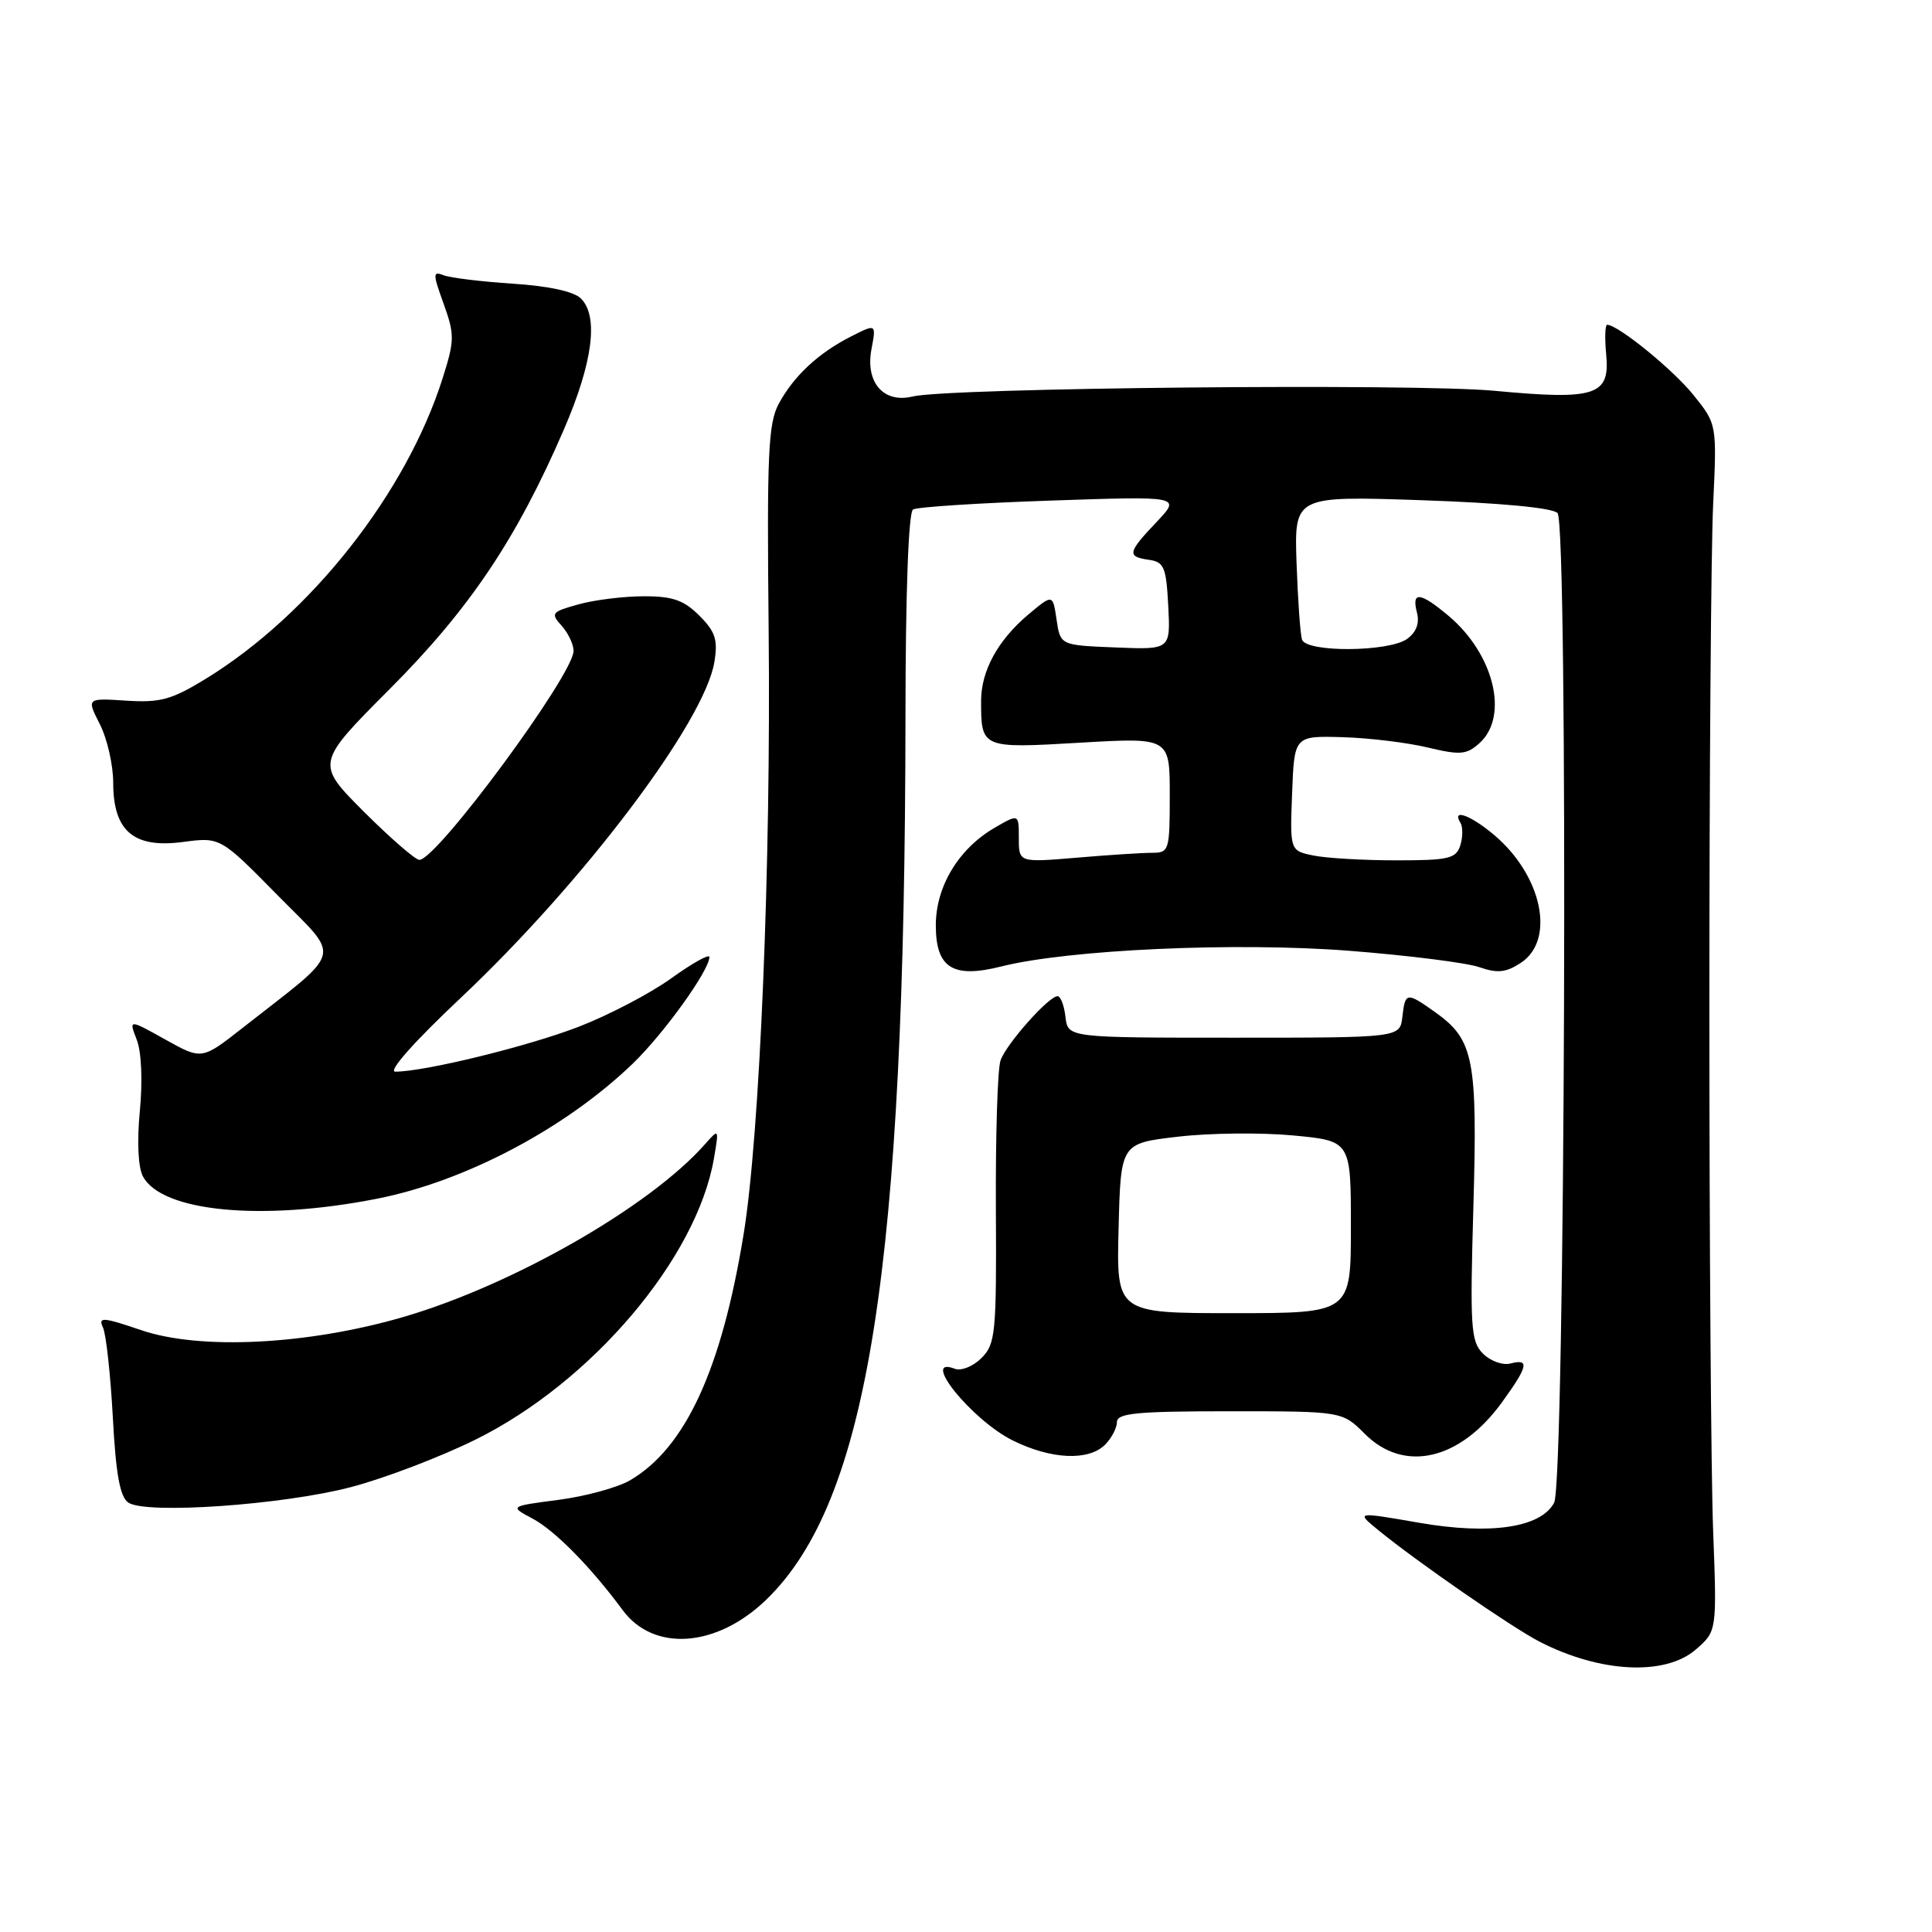 <?xml version="1.0" encoding="UTF-8" standalone="no"?>
<!DOCTYPE svg PUBLIC "-//W3C//DTD SVG 1.1//EN" "http://www.w3.org/Graphics/SVG/1.1/DTD/svg11.dtd" >
<svg xmlns="http://www.w3.org/2000/svg" xmlns:xlink="http://www.w3.org/1999/xlink" version="1.1" viewBox="0 0 256 256">
 <g >
 <path fill="currentColor"
d=" M 224.69 218.58 C 227.50 216.15 227.50 216.15 227.00 202.83 C 226.72 195.50 226.50 164.30 226.50 133.50 C 226.50 102.70 226.72 72.71 227.00 66.85 C 227.50 56.21 227.50 56.21 224.40 52.35 C 221.71 49.00 214.51 43.13 212.97 43.03 C 212.68 43.01 212.62 44.79 212.83 46.99 C 213.35 52.42 211.43 53.04 198.00 51.78 C 187.24 50.78 125.64 51.38 120.91 52.54 C 117.08 53.47 114.65 50.68 115.47 46.29 C 116.11 42.89 116.11 42.89 112.81 44.56 C 108.46 46.76 105.19 49.80 103.19 53.50 C 101.79 56.10 101.61 60.14 101.85 83.50 C 102.17 114.49 100.69 150.37 98.53 163.56 C 95.60 181.49 90.81 191.87 83.48 196.15 C 81.83 197.11 77.56 198.28 73.99 198.74 C 67.50 199.59 67.50 199.59 70.58 201.23 C 73.54 202.81 78.31 207.66 82.50 213.34 C 86.62 218.93 94.98 218.32 101.55 211.95 C 115.06 198.86 119.92 167.99 119.98 94.81 C 119.99 78.55 120.38 67.88 120.98 67.51 C 121.51 67.18 129.73 66.65 139.23 66.33 C 156.50 65.74 156.50 65.74 153.25 69.17 C 149.40 73.23 149.29 73.76 152.25 74.18 C 154.25 74.46 154.53 75.16 154.80 80.29 C 155.10 86.09 155.10 86.09 147.80 85.79 C 140.50 85.50 140.50 85.50 140.00 82.10 C 139.50 78.70 139.50 78.70 136.21 81.47 C 132.22 84.84 130.00 88.90 130.00 92.87 C 130.00 99.16 130.05 99.18 143.13 98.41 C 155.00 97.72 155.00 97.72 155.00 105.36 C 155.00 112.71 154.91 113.00 152.65 113.00 C 151.36 113.00 146.86 113.29 142.65 113.65 C 135.00 114.29 135.00 114.29 135.00 111.05 C 135.00 107.82 135.00 107.82 131.75 109.71 C 127.00 112.49 124.00 117.48 124.00 122.61 C 124.00 128.27 126.25 129.68 132.68 128.06 C 141.59 125.82 163.75 124.82 178.73 125.98 C 186.56 126.59 194.33 127.57 196.00 128.15 C 198.42 128.99 199.54 128.88 201.52 127.58 C 206.14 124.55 204.34 115.99 197.96 110.62 C 194.86 108.01 192.32 107.09 193.51 109.01 C 193.85 109.56 193.84 110.91 193.50 112.01 C 192.94 113.77 191.98 114.00 185.06 114.00 C 180.76 114.00 175.83 113.72 174.09 113.37 C 170.92 112.73 170.92 112.73 171.21 105.12 C 171.50 97.50 171.50 97.50 177.89 97.68 C 181.40 97.78 186.49 98.40 189.19 99.05 C 193.51 100.08 194.33 100.01 196.05 98.46 C 199.97 94.91 197.97 86.68 191.96 81.62 C 188.18 78.44 187.01 78.31 187.75 81.15 C 188.12 82.57 187.68 83.76 186.46 84.65 C 184.07 86.40 173.10 86.48 172.52 84.75 C 172.30 84.06 171.97 79.50 171.80 74.61 C 171.50 65.71 171.50 65.71 188.37 66.28 C 198.84 66.64 205.68 67.28 206.38 67.98 C 207.82 69.44 207.39 196.40 205.93 199.12 C 204.17 202.42 197.51 203.41 188.08 201.78 C 179.67 200.32 179.67 200.32 182.58 202.71 C 187.67 206.88 200.37 215.67 204.00 217.53 C 212.01 221.66 220.63 222.09 224.69 218.58 Z  M 46.50 197.05 C 50.90 195.90 58.33 193.07 63.00 190.76 C 78.40 183.15 92.33 166.72 94.60 153.50 C 95.28 149.51 95.28 149.50 93.39 151.64 C 86.11 159.88 67.95 170.28 53.44 174.51 C 40.76 178.20 26.50 178.92 18.70 176.25 C 13.62 174.52 12.99 174.48 13.64 175.89 C 14.06 176.77 14.64 182.13 14.95 187.79 C 15.35 195.34 15.90 198.35 17.00 199.10 C 19.32 200.68 37.45 199.42 46.50 197.05 Z  M 146.43 191.43 C 147.29 190.56 148.00 189.21 148.00 188.43 C 148.00 187.25 150.66 187.00 162.92 187.00 C 177.85 187.00 177.85 187.00 180.85 190.00 C 186.05 195.20 193.45 193.50 199.02 185.81 C 202.48 181.04 202.71 180.00 200.15 180.67 C 199.13 180.94 197.49 180.35 196.51 179.37 C 194.89 177.75 194.77 175.95 195.23 159.93 C 195.79 140.35 195.29 137.77 190.21 134.15 C 186.37 131.42 186.20 131.44 185.82 134.75 C 185.50 137.50 185.50 137.50 163.50 137.50 C 141.50 137.50 141.50 137.50 141.18 134.75 C 141.01 133.24 140.54 132.00 140.13 132.00 C 138.96 132.00 133.36 138.30 132.58 140.50 C 132.18 141.60 131.91 150.48 131.96 160.22 C 132.05 176.70 131.91 178.09 130.05 179.95 C 128.94 181.06 127.36 181.69 126.52 181.37 C 121.81 179.56 128.78 188.19 134.20 190.87 C 139.29 193.39 144.24 193.61 146.43 191.43 Z  M 49.89 158.85 C 61.61 156.56 74.93 149.53 83.87 140.91 C 87.98 136.94 94.00 128.57 94.00 126.81 C 94.00 126.36 91.73 127.63 88.96 129.62 C 86.19 131.62 80.68 134.50 76.71 136.04 C 69.99 138.64 56.28 142.00 52.38 142.00 C 51.36 142.00 54.85 138.06 61.02 132.25 C 77.31 116.91 93.37 95.64 94.66 87.71 C 95.14 84.77 94.79 83.69 92.66 81.57 C 90.61 79.52 89.12 79.00 85.30 79.01 C 82.66 79.01 78.77 79.49 76.66 80.08 C 73.08 81.07 72.93 81.26 74.41 82.90 C 75.28 83.87 76.00 85.37 76.00 86.25 C 76.00 89.37 58.00 113.79 55.58 113.94 C 55.08 113.97 51.78 111.11 48.24 107.58 C 41.82 101.15 41.82 101.15 51.66 91.28 C 62.24 80.67 68.45 71.41 74.71 56.93 C 78.55 48.05 79.35 41.92 76.98 39.56 C 76.05 38.62 72.72 37.90 67.96 37.59 C 63.82 37.32 59.70 36.82 58.81 36.48 C 57.33 35.91 57.33 36.22 58.79 40.27 C 60.25 44.34 60.24 45.11 58.66 50.09 C 53.85 65.32 41.16 81.43 27.24 89.96 C 22.73 92.72 21.23 93.13 16.72 92.84 C 11.47 92.50 11.47 92.50 13.23 95.96 C 14.20 97.87 15.00 101.35 15.00 103.71 C 15.00 110.12 17.71 112.43 24.21 111.57 C 29.19 110.91 29.19 110.91 36.76 118.60 C 45.28 127.26 45.73 125.55 32.12 136.22 C 26.74 140.44 26.74 140.44 21.90 137.74 C 17.06 135.04 17.06 135.04 18.12 137.77 C 18.75 139.38 18.91 143.24 18.53 147.21 C 18.14 151.27 18.30 154.69 18.94 155.88 C 21.44 160.57 34.66 161.84 49.89 158.85 Z  M 148.22 162.75 C 148.50 151.50 148.50 151.50 156.07 150.62 C 160.23 150.13 167.09 150.05 171.32 150.45 C 179.00 151.17 179.00 151.17 179.00 162.59 C 179.00 174.00 179.00 174.00 163.47 174.00 C 147.93 174.00 147.93 174.00 148.22 162.75 Z "/>
</g>
</svg>